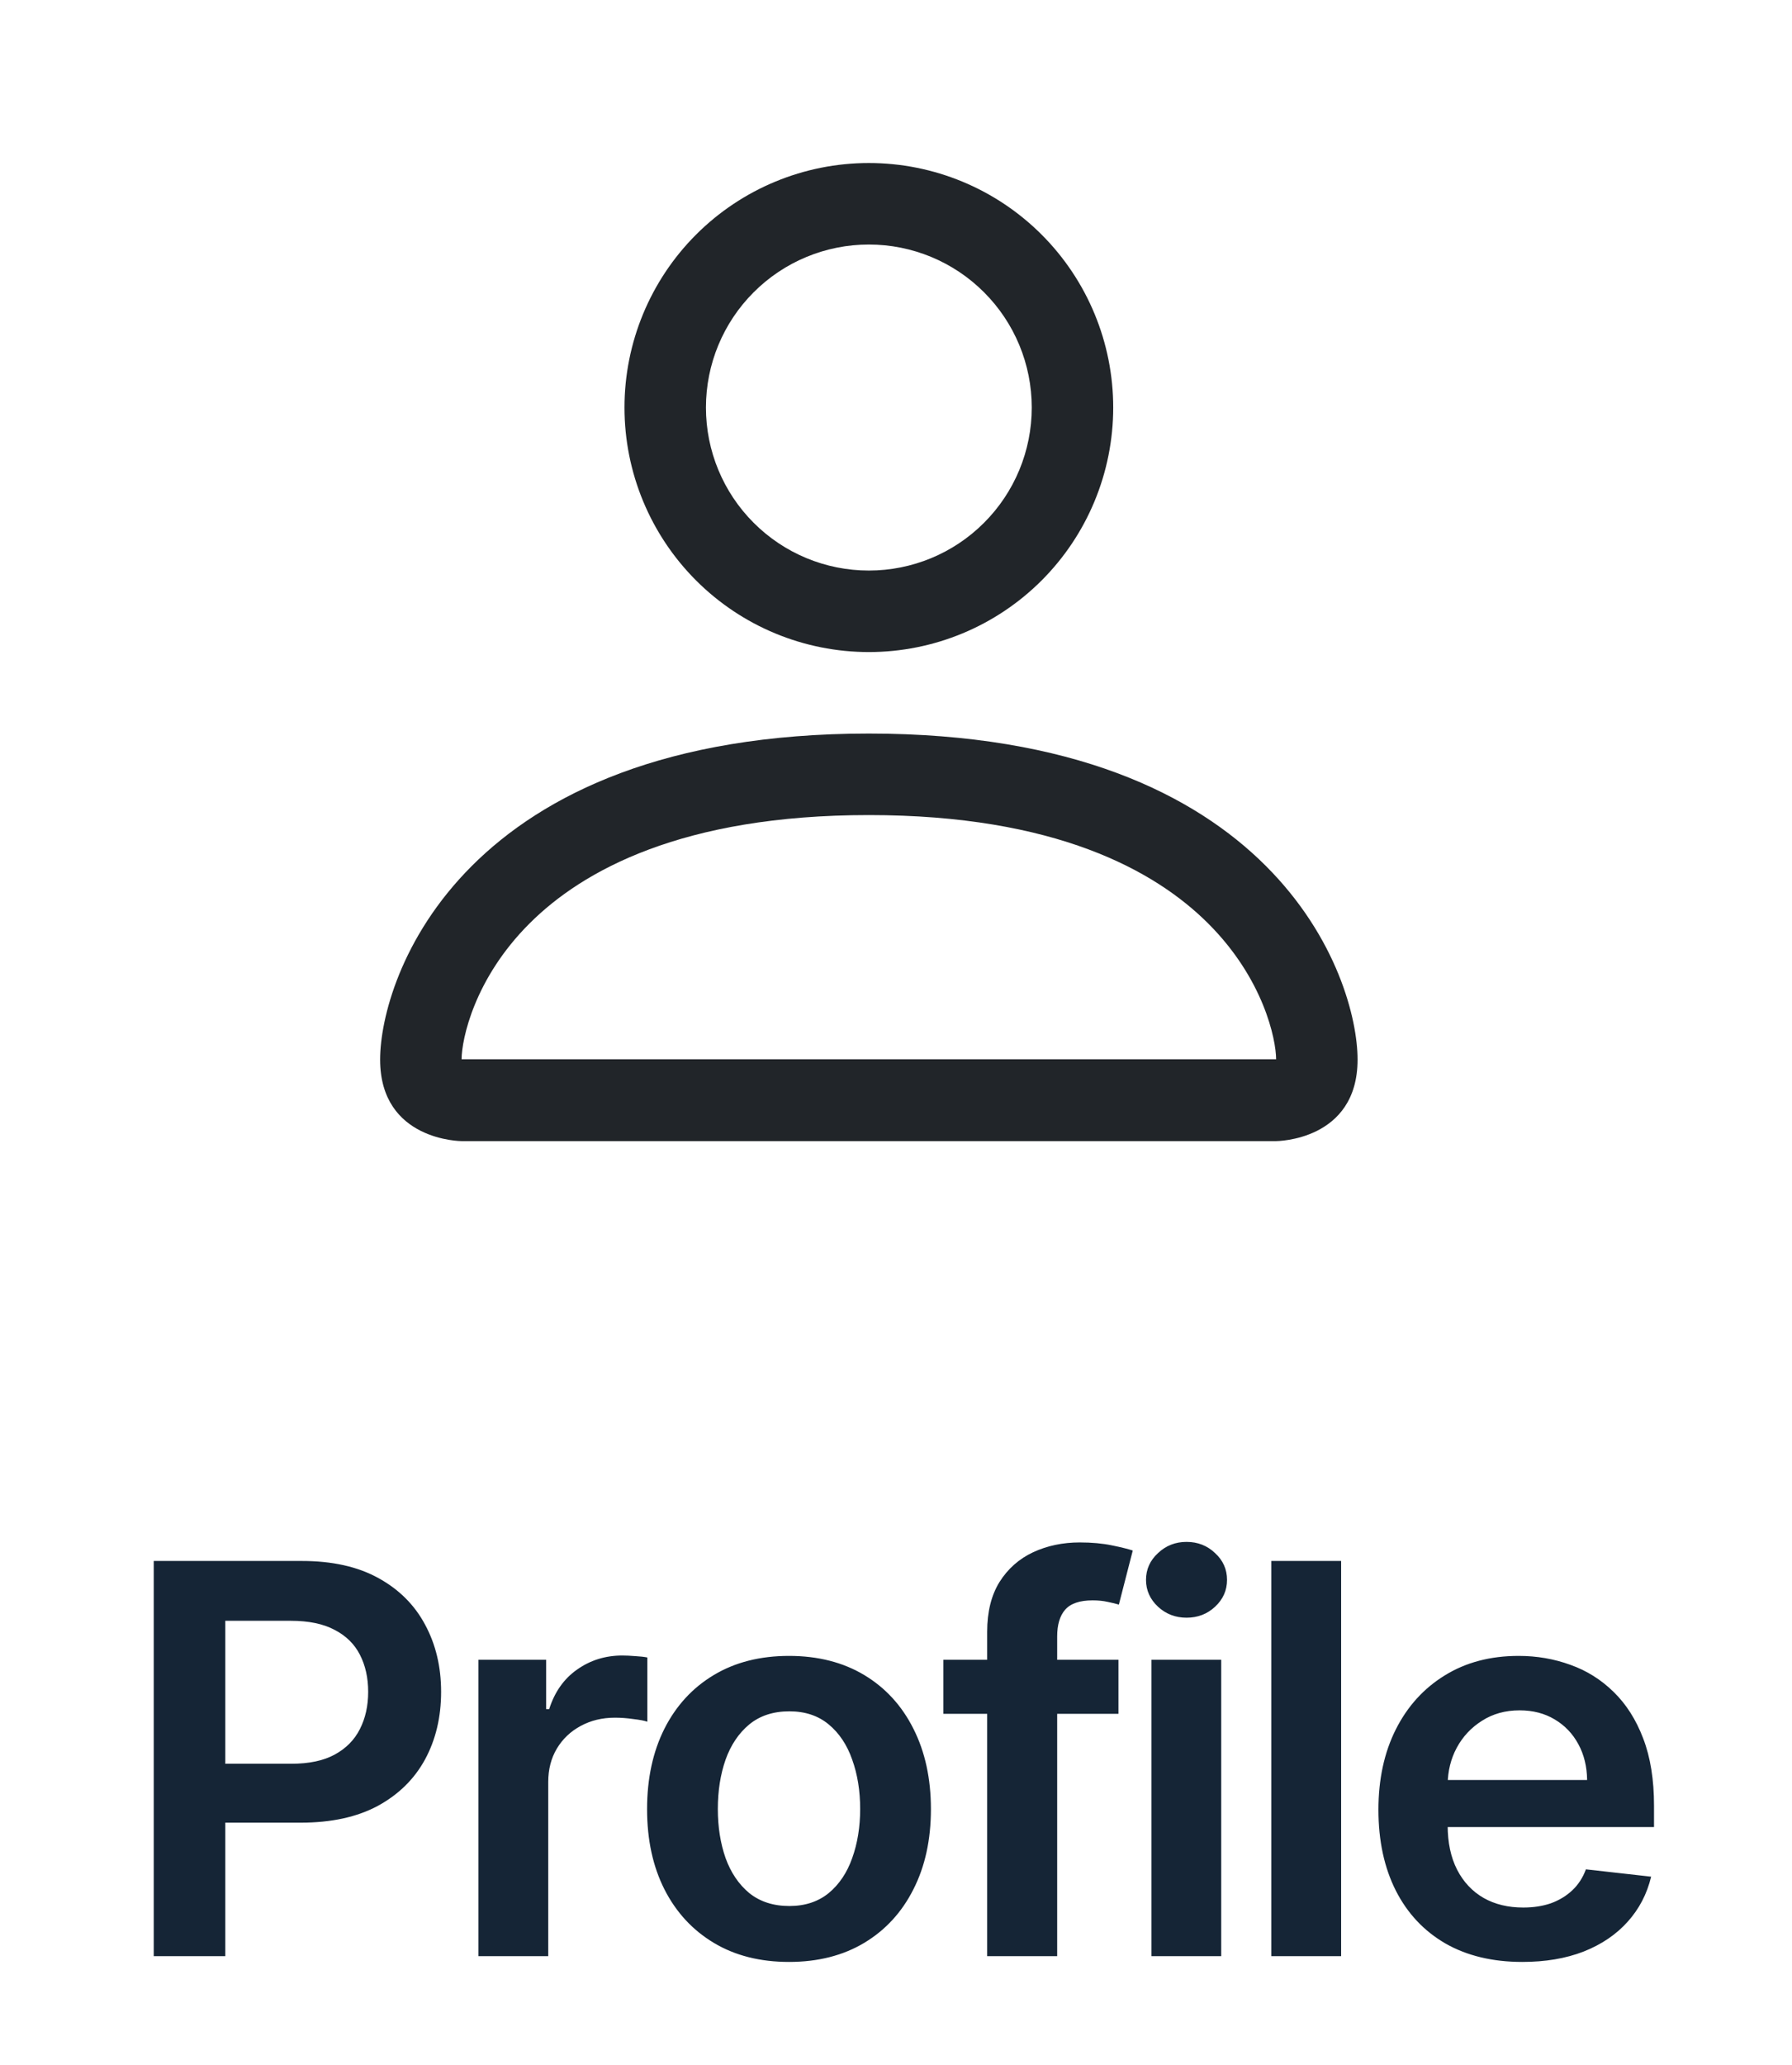 <svg width="33" height="38" viewBox="0 0 33 38" fill="none" xmlns="http://www.w3.org/2000/svg">
<path d="M2.831 36V28.727H5.559C6.117 28.727 6.586 28.831 6.965 29.04C7.346 29.248 7.634 29.535 7.828 29.899C8.024 30.261 8.123 30.673 8.123 31.135C8.123 31.601 8.024 32.016 7.828 32.378C7.631 32.74 7.341 33.025 6.958 33.234C6.574 33.44 6.102 33.543 5.541 33.543H3.733V32.459H5.363C5.69 32.459 5.958 32.403 6.166 32.289C6.374 32.175 6.528 32.019 6.628 31.82C6.729 31.621 6.78 31.393 6.78 31.135C6.78 30.877 6.729 30.65 6.628 30.453C6.528 30.257 6.373 30.104 6.162 29.995C5.954 29.884 5.685 29.828 5.356 29.828H4.149V36H2.831ZM8.81 36V30.546H10.057V31.454H10.113C10.213 31.14 10.383 30.897 10.625 30.727C10.869 30.554 11.147 30.467 11.459 30.467C11.53 30.467 11.61 30.471 11.697 30.478C11.787 30.483 11.862 30.491 11.921 30.503V31.685C11.867 31.666 11.78 31.65 11.662 31.636C11.546 31.619 11.433 31.611 11.324 31.611C11.09 31.611 10.879 31.662 10.692 31.764C10.508 31.863 10.362 32.001 10.255 32.179C10.149 32.356 10.096 32.561 10.096 32.793V36H8.81ZM14.53 36.106C13.997 36.106 13.535 35.989 13.145 35.755C12.754 35.521 12.451 35.193 12.236 34.771C12.023 34.35 11.916 33.858 11.916 33.294C11.916 32.731 12.023 32.237 12.236 31.813C12.451 31.389 12.754 31.06 13.145 30.826C13.535 30.592 13.997 30.474 14.53 30.474C15.062 30.474 15.524 30.592 15.915 30.826C16.305 31.06 16.607 31.389 16.82 31.813C17.035 32.237 17.143 32.731 17.143 33.294C17.143 33.858 17.035 34.35 16.82 34.771C16.607 35.193 16.305 35.521 15.915 35.755C15.524 35.989 15.062 36.106 14.53 36.106ZM14.537 35.077C14.825 35.077 15.067 34.997 15.261 34.839C15.455 34.678 15.6 34.462 15.694 34.193C15.791 33.923 15.84 33.622 15.84 33.291C15.84 32.957 15.791 32.655 15.694 32.385C15.6 32.113 15.455 31.896 15.261 31.735C15.067 31.574 14.825 31.494 14.537 31.494C14.241 31.494 13.995 31.574 13.798 31.735C13.604 31.896 13.458 32.113 13.361 32.385C13.267 32.655 13.219 32.957 13.219 33.291C13.219 33.622 13.267 33.923 13.361 34.193C13.458 34.462 13.604 34.678 13.798 34.839C13.995 34.997 14.241 35.077 14.537 35.077ZM20.597 30.546V31.54H17.373V30.546H20.597ZM18.179 36V30.03C18.179 29.664 18.255 29.358 18.406 29.114C18.56 28.87 18.766 28.688 19.024 28.567C19.282 28.447 19.569 28.386 19.883 28.386C20.106 28.386 20.304 28.404 20.476 28.44C20.649 28.475 20.777 28.507 20.86 28.535L20.604 29.53C20.55 29.513 20.481 29.497 20.398 29.48C20.315 29.461 20.223 29.452 20.121 29.452C19.882 29.452 19.713 29.51 19.613 29.626C19.516 29.739 19.468 29.903 19.468 30.116V36H18.179ZM21.204 36V30.546H22.489V36H21.204ZM21.85 29.771C21.647 29.771 21.471 29.704 21.325 29.569C21.178 29.432 21.104 29.267 21.104 29.075C21.104 28.881 21.178 28.717 21.325 28.582C21.471 28.444 21.647 28.376 21.85 28.376C22.056 28.376 22.231 28.444 22.376 28.582C22.523 28.717 22.596 28.881 22.596 29.075C22.596 29.267 22.523 29.432 22.376 29.569C22.231 29.704 22.056 29.771 21.85 29.771ZM24.697 28.727V36H23.411V28.727H24.697ZM28.034 36.106C27.487 36.106 27.014 35.993 26.617 35.766C26.221 35.536 25.917 35.212 25.704 34.793C25.491 34.371 25.384 33.875 25.384 33.305C25.384 32.744 25.491 32.251 25.704 31.827C25.919 31.401 26.22 31.07 26.606 30.833C26.992 30.594 27.445 30.474 27.966 30.474C28.302 30.474 28.619 30.529 28.918 30.638C29.218 30.744 29.483 30.91 29.713 31.135C29.945 31.36 30.128 31.646 30.26 31.994C30.393 32.34 30.459 32.752 30.459 33.23V33.624H25.988V32.758H29.227C29.224 32.512 29.171 32.293 29.067 32.101C28.963 31.907 28.817 31.754 28.63 31.643C28.445 31.532 28.23 31.476 27.984 31.476C27.721 31.476 27.49 31.54 27.291 31.668C27.092 31.793 26.937 31.959 26.826 32.165C26.717 32.368 26.662 32.592 26.659 32.836V33.592C26.659 33.91 26.717 34.182 26.833 34.409C26.949 34.634 27.111 34.807 27.32 34.928C27.528 35.046 27.772 35.105 28.051 35.105C28.238 35.105 28.407 35.079 28.559 35.027C28.711 34.972 28.842 34.893 28.953 34.789C29.064 34.685 29.148 34.556 29.205 34.402L30.406 34.537C30.33 34.854 30.186 35.131 29.972 35.368C29.762 35.602 29.492 35.785 29.163 35.915C28.834 36.043 28.457 36.106 28.034 36.106Z" fill="#152536"/>
<path d="M16 12C17.194 12 18.338 11.526 19.182 10.682C20.026 9.838 20.5 8.693 20.5 7.5C20.5 6.307 20.026 5.162 19.182 4.318C18.338 3.474 17.194 3 16 3C14.806 3 13.662 3.474 12.818 4.318C11.974 5.162 11.5 6.307 11.5 7.5C11.5 8.693 11.974 9.838 12.818 10.682C13.662 11.526 14.806 12 16 12ZM19 7.5C19 8.296 18.684 9.059 18.121 9.621C17.559 10.184 16.796 10.5 16 10.5C15.204 10.5 14.441 10.184 13.879 9.621C13.316 9.059 13 8.296 13 7.5C13 6.704 13.316 5.941 13.879 5.379C14.441 4.816 15.204 4.5 16 4.5C16.796 4.5 17.559 4.816 18.121 5.379C18.684 5.941 19 6.704 19 7.5ZM25 19.5C25 21 23.5 21 23.5 21H8.5C8.5 21 7 21 7 19.5C7 18 8.5 13.5 16 13.5C23.5 13.5 25 18 25 19.5ZM23.5 19.494C23.498 19.125 23.269 18.015 22.252 16.998C21.274 16.02 19.433 15 16 15C12.565 15 10.726 16.02 9.748 16.998C8.731 18.015 8.503 19.125 8.5 19.494H23.5Z" fill="#212529"/>
</svg>
